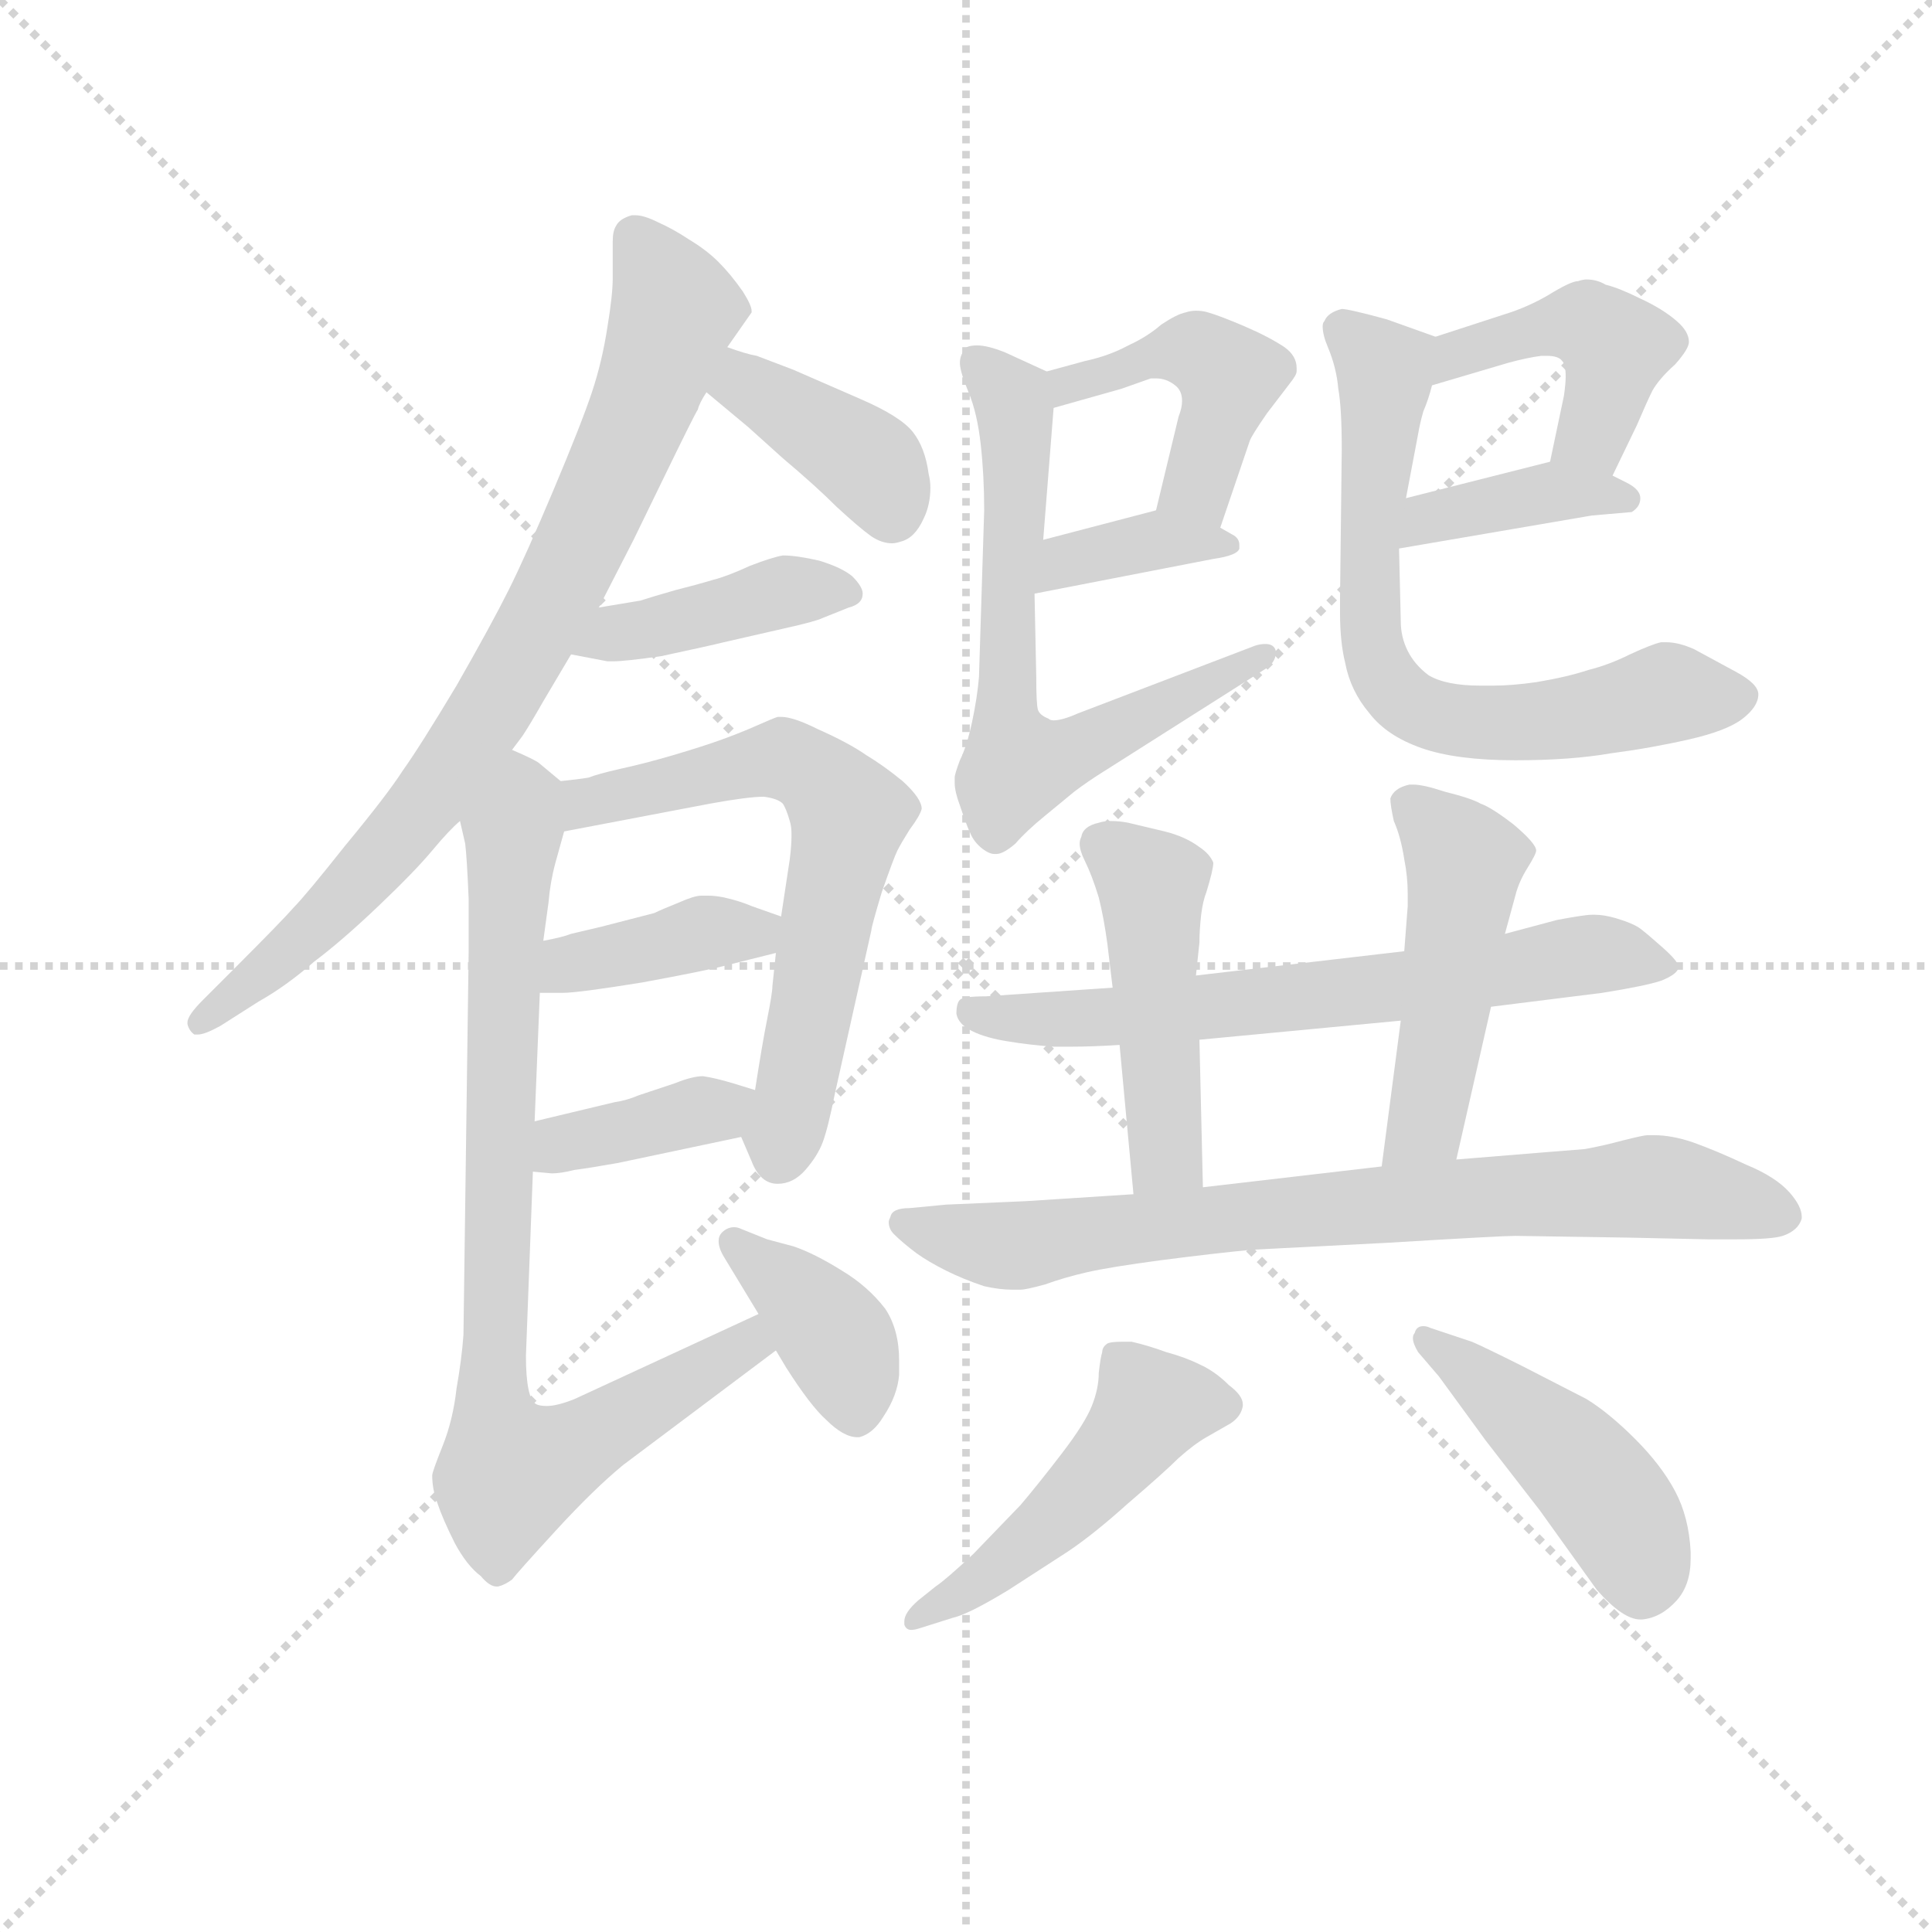 <svg version="1.1" viewBox="0 0 1024 1024" xmlns="http://www.w3.org/2000/svg">
  <g stroke="lightgray" stroke-dasharray="1,1" stroke-width="1" transform="scale(4, 4)">
    <line x1="0" y1="0" x2="256" y2="256"></line>
    <line x1="256" y1="0" x2="0" y2="256"></line>
    <line x1="128" y1="0" x2="128" y2="256"></line>
    <line x1="0" y1="128" x2="256" y2="128"></line>
  </g>
  <g transform="scale(0.92, -0.92) translate(60, -830)">
    <style type="text/css">
      
        @keyframes keyframes0 {
          from {
            stroke: blue;
            stroke-dashoffset: 810;
            stroke-width: 128;
          }
          73% {
            animation-timing-function: step-end;
            stroke: blue;
            stroke-dashoffset: 0;
            stroke-width: 128;
          }
          to {
            stroke: black;
            stroke-width: 1024;
          }
        }
        #make-me-a-hanzi-animation-0 {
          animation: keyframes0 0.909s both;
          animation-delay: 0s;
          animation-timing-function: linear;
        }
      
        @keyframes keyframes1 {
          from {
            stroke: blue;
            stroke-dashoffset: 386;
            stroke-width: 128;
          }
          56% {
            animation-timing-function: step-end;
            stroke: blue;
            stroke-dashoffset: 0;
            stroke-width: 128;
          }
          to {
            stroke: black;
            stroke-width: 1024;
          }
        }
        #make-me-a-hanzi-animation-1 {
          animation: keyframes1 0.564s both;
          animation-delay: 0.909s;
          animation-timing-function: linear;
        }
      
        @keyframes keyframes2 {
          from {
            stroke: blue;
            stroke-dashoffset: 413;
            stroke-width: 128;
          }
          57% {
            animation-timing-function: step-end;
            stroke: blue;
            stroke-dashoffset: 0;
            stroke-width: 128;
          }
          to {
            stroke: black;
            stroke-width: 1024;
          }
        }
        #make-me-a-hanzi-animation-2 {
          animation: keyframes2 0.586s both;
          animation-delay: 1.473s;
          animation-timing-function: linear;
        }
      
        @keyframes keyframes3 {
          from {
            stroke: blue;
            stroke-dashoffset: 634;
            stroke-width: 128;
          }
          67% {
            animation-timing-function: step-end;
            stroke: blue;
            stroke-dashoffset: 0;
            stroke-width: 128;
          }
          to {
            stroke: black;
            stroke-width: 1024;
          }
        }
        #make-me-a-hanzi-animation-3 {
          animation: keyframes3 0.766s both;
          animation-delay: 2.059s;
          animation-timing-function: linear;
        }
      
        @keyframes keyframes4 {
          from {
            stroke: blue;
            stroke-dashoffset: 388;
            stroke-width: 128;
          }
          56% {
            animation-timing-function: step-end;
            stroke: blue;
            stroke-dashoffset: 0;
            stroke-width: 128;
          }
          to {
            stroke: black;
            stroke-width: 1024;
          }
        }
        #make-me-a-hanzi-animation-4 {
          animation: keyframes4 0.566s both;
          animation-delay: 2.825s;
          animation-timing-function: linear;
        }
      
        @keyframes keyframes5 {
          from {
            stroke: blue;
            stroke-dashoffset: 375;
            stroke-width: 128;
          }
          55% {
            animation-timing-function: step-end;
            stroke: blue;
            stroke-dashoffset: 0;
            stroke-width: 128;
          }
          to {
            stroke: black;
            stroke-width: 1024;
          }
        }
        #make-me-a-hanzi-animation-5 {
          animation: keyframes5 0.555s both;
          animation-delay: 3.391s;
          animation-timing-function: linear;
        }
      
        @keyframes keyframes6 {
          from {
            stroke: blue;
            stroke-dashoffset: 829;
            stroke-width: 128;
          }
          73% {
            animation-timing-function: step-end;
            stroke: blue;
            stroke-dashoffset: 0;
            stroke-width: 128;
          }
          to {
            stroke: black;
            stroke-width: 1024;
          }
        }
        #make-me-a-hanzi-animation-6 {
          animation: keyframes6 0.925s both;
          animation-delay: 3.946s;
          animation-timing-function: linear;
        }
      
        @keyframes keyframes7 {
          from {
            stroke: blue;
            stroke-dashoffset: 386;
            stroke-width: 128;
          }
          56% {
            animation-timing-function: step-end;
            stroke: blue;
            stroke-dashoffset: 0;
            stroke-width: 128;
          }
          to {
            stroke: black;
            stroke-width: 1024;
          }
        }
        #make-me-a-hanzi-animation-7 {
          animation: keyframes7 0.564s both;
          animation-delay: 4.871s;
          animation-timing-function: linear;
        }
      
        @keyframes keyframes8 {
          from {
            stroke: blue;
            stroke-dashoffset: 448;
            stroke-width: 128;
          }
          59% {
            animation-timing-function: step-end;
            stroke: blue;
            stroke-dashoffset: 0;
            stroke-width: 128;
          }
          to {
            stroke: black;
            stroke-width: 1024;
          }
        }
        #make-me-a-hanzi-animation-8 {
          animation: keyframes8 0.615s both;
          animation-delay: 5.435s;
          animation-timing-function: linear;
        }
      
        @keyframes keyframes9 {
          from {
            stroke: blue;
            stroke-dashoffset: 370;
            stroke-width: 128;
          }
          55% {
            animation-timing-function: step-end;
            stroke: blue;
            stroke-dashoffset: 0;
            stroke-width: 128;
          }
          to {
            stroke: black;
            stroke-width: 1024;
          }
        }
        #make-me-a-hanzi-animation-9 {
          animation: keyframes9 0.551s both;
          animation-delay: 6.05s;
          animation-timing-function: linear;
        }
      
        @keyframes keyframes10 {
          from {
            stroke: blue;
            stroke-dashoffset: 658;
            stroke-width: 128;
          }
          68% {
            animation-timing-function: step-end;
            stroke: blue;
            stroke-dashoffset: 0;
            stroke-width: 128;
          }
          to {
            stroke: black;
            stroke-width: 1024;
          }
        }
        #make-me-a-hanzi-animation-10 {
          animation: keyframes10 0.785s both;
          animation-delay: 6.601s;
          animation-timing-function: linear;
        }
      
        @keyframes keyframes11 {
          from {
            stroke: blue;
            stroke-dashoffset: 441;
            stroke-width: 128;
          }
          59% {
            animation-timing-function: step-end;
            stroke: blue;
            stroke-dashoffset: 0;
            stroke-width: 128;
          }
          to {
            stroke: black;
            stroke-width: 1024;
          }
        }
        #make-me-a-hanzi-animation-11 {
          animation: keyframes11 0.609s both;
          animation-delay: 7.386s;
          animation-timing-function: linear;
        }
      
        @keyframes keyframes12 {
          from {
            stroke: blue;
            stroke-dashoffset: 385;
            stroke-width: 128;
          }
          56% {
            animation-timing-function: step-end;
            stroke: blue;
            stroke-dashoffset: 0;
            stroke-width: 128;
          }
          to {
            stroke: black;
            stroke-width: 1024;
          }
        }
        #make-me-a-hanzi-animation-12 {
          animation: keyframes12 0.563s both;
          animation-delay: 7.995s;
          animation-timing-function: linear;
        }
      
        @keyframes keyframes13 {
          from {
            stroke: blue;
            stroke-dashoffset: 685;
            stroke-width: 128;
          }
          69% {
            animation-timing-function: step-end;
            stroke: blue;
            stroke-dashoffset: 0;
            stroke-width: 128;
          }
          to {
            stroke: black;
            stroke-width: 1024;
          }
        }
        #make-me-a-hanzi-animation-13 {
          animation: keyframes13 0.807s both;
          animation-delay: 8.558s;
          animation-timing-function: linear;
        }
      
        @keyframes keyframes14 {
          from {
            stroke: blue;
            stroke-dashoffset: 656;
            stroke-width: 128;
          }
          68% {
            animation-timing-function: step-end;
            stroke: blue;
            stroke-dashoffset: 0;
            stroke-width: 128;
          }
          to {
            stroke: black;
            stroke-width: 1024;
          }
        }
        #make-me-a-hanzi-animation-14 {
          animation: keyframes14 0.784s both;
          animation-delay: 9.366s;
          animation-timing-function: linear;
        }
      
        @keyframes keyframes15 {
          from {
            stroke: blue;
            stroke-dashoffset: 468;
            stroke-width: 128;
          }
          60% {
            animation-timing-function: step-end;
            stroke: blue;
            stroke-dashoffset: 0;
            stroke-width: 128;
          }
          to {
            stroke: black;
            stroke-width: 1024;
          }
        }
        #make-me-a-hanzi-animation-15 {
          animation: keyframes15 0.631s both;
          animation-delay: 10.15s;
          animation-timing-function: linear;
        }
      
        @keyframes keyframes16 {
          from {
            stroke: blue;
            stroke-dashoffset: 478;
            stroke-width: 128;
          }
          61% {
            animation-timing-function: step-end;
            stroke: blue;
            stroke-dashoffset: 0;
            stroke-width: 128;
          }
          to {
            stroke: black;
            stroke-width: 1024;
          }
        }
        #make-me-a-hanzi-animation-16 {
          animation: keyframes16 0.639s both;
          animation-delay: 10.781s;
          animation-timing-function: linear;
        }
      
        @keyframes keyframes17 {
          from {
            stroke: blue;
            stroke-dashoffset: 769;
            stroke-width: 128;
          }
          71% {
            animation-timing-function: step-end;
            stroke: blue;
            stroke-dashoffset: 0;
            stroke-width: 128;
          }
          to {
            stroke: black;
            stroke-width: 1024;
          }
        }
        #make-me-a-hanzi-animation-17 {
          animation: keyframes17 0.876s both;
          animation-delay: 11.42s;
          animation-timing-function: linear;
        }
      
        @keyframes keyframes18 {
          from {
            stroke: blue;
            stroke-dashoffset: 485;
            stroke-width: 128;
          }
          61% {
            animation-timing-function: step-end;
            stroke: blue;
            stroke-dashoffset: 0;
            stroke-width: 128;
          }
          to {
            stroke: black;
            stroke-width: 1024;
          }
        }
        #make-me-a-hanzi-animation-18 {
          animation: keyframes18 0.645s both;
          animation-delay: 12.295s;
          animation-timing-function: linear;
        }
      
        @keyframes keyframes19 {
          from {
            stroke: blue;
            stroke-dashoffset: 453;
            stroke-width: 128;
          }
          60% {
            animation-timing-function: step-end;
            stroke: blue;
            stroke-dashoffset: 0;
            stroke-width: 128;
          }
          to {
            stroke: black;
            stroke-width: 1024;
          }
        }
        #make-me-a-hanzi-animation-19 {
          animation: keyframes19 0.619s both;
          animation-delay: 12.94s;
          animation-timing-function: linear;
        }
      
    </style>
    
      <path d="M 235 398 L 241 406 Q 245 412 253 426 L 269 453 L 285 480 L 305 519 L 323 556 Q 340 591 342 594 Q 343 598 347 604 L 359 630 L 373 650 L 373 651 Q 373 654 368 662 Q 361 672 354 679 Q 347 686 337 692 Q 328 698 319 702 Q 311 706 306 706 L 304 706 Q 297 704 295 700 Q 293 697 293 691 L 293 670 Q 293 660 290 642 Q 287 622 281 604 Q 275 586 259 548 Q 243 510 233 490 Q 223 470 203 435 Q 182 400 172 386 Q 163 372 139 343 Q 116 314 109 307 Q 103 300 74 271 L 57 254 Q 48 245 48 241 L 48 240 Q 49 236 52 234 L 54 234 Q 58 234 67 239 L 89 253 Q 105 262 121 276 Q 137 288 158 308 Q 179 328 189 340 Q 199 352 205 357 L 235 398 Z" fill="lightgray"></path>
    
      <path d="M 347 604 L 371 584 L 391 566 Q 410 550 422 538 Q 435 526 442 521 Q 448 517 454 517 Q 456 517 459 518 Q 467 520 472 531 Q 476 539 476 549 Q 476 553 475 557 Q 473 572 466 581 Q 459 590 436 600 L 397 617 L 376 625 Q 370 626 359 630 C 331 640 324 623 347 604 Z" fill="lightgray"></path>
    
      <path d="M 269 453 L 290 449 L 293 449 Q 300 449 321 452 Q 349 458 357 460 L 392 468 Q 410 472 414 474 L 429 480 Q 437 482 437 488 Q 437 492 431 498 Q 425 503 412 507 Q 399 510 391 510 Q 385 509 372 504 Q 359 498 351 496 Q 341 493 329 490 Q 315 486 309 484 L 285 480 C 255 475 240 459 269 453 Z" fill="lightgray"></path>
    
      <path d="M 367 175 L 373 161 Q 378 148 388 148 Q 397 148 404 156 Q 411 164 414 172 Q 417 180 421 200 L 442 294 Q 442 296 448 316 Q 455 336 457 340 Q 459 344 464 352 Q 470 360 471 364 Q 471 370 460 380 Q 449 389 439 395 Q 429 402 411 410 Q 397 417 390 417 L 388 417 Q 385 416 376 412 Q 367 408 356 404 Q 345 400 328 395 Q 311 390 297 387 Q 284 384 279 382 Q 273 381 263 380 C 233 377 236 345 265 351 L 349 367 Q 371 371 380 371 Q 388 370 391 367 Q 393 364 395 357 Q 396 354 396 349 Q 396 343 395 335 L 390 302 L 387 281 L 385 262 Q 385 258 382 243 Q 379 228 375 202 C 370 172 364 181 367 175 Z" fill="lightgray"></path>
    
      <path d="M 390 302 L 373 308 Q 366 311 357 313 Q 352 314 348 314 L 344 314 Q 340 314 331 310 Q 321 306 317 304 L 286 296 L 269 292 Q 264 290 253 288 C 224 282 221 258 251 258 L 264 258 Q 273 258 310 264 Q 348 271 359 274 L 387 281 C 416 288 418 292 390 302 Z" fill="lightgray"></path>
    
      <path d="M 247 155 L 258 154 Q 263 154 271 156 Q 279 157 296 160 L 367 175 C 396 181 404 193 375 202 L 362 206 Q 352 209 345 210 Q 339 210 329 206 L 308 199 Q 301 196 294 195 L 248 184 C 219 177 217 158 247 155 Z" fill="lightgray"></path>
    
      <path d="M 205 357 L 208 344 Q 209 336 210 312 L 210 282 L 207 61 Q 206 47 203 30 Q 201 12 195 -3 Q 189 -18 189 -20 Q 189 -28 192 -36 Q 195 -45 202 -59 Q 209 -72 217 -78 Q 222 -84 226 -84 L 227 -84 Q 231 -83 235 -80 Q 238 -76 260 -52 Q 282 -28 299 -14 L 387 52 C 411 70 404 86 377 73 L 271 24 Q 261 20 255 20 Q 251 20 249 21 Q 243 24 243 49 L 247 155 L 248 184 L 251 258 L 253 288 L 256 310 Q 257 322 260 333 L 265 351 C 271 373 271 373 263 380 L 251 390 Q 249 392 235 398 C 208 412 199 386 205 357 Z" fill="lightgray"></path>
    
      <path d="M 387 52 L 393 42 Q 407 20 416 12 Q 426 2 434 2 L 435 2 Q 443 4 449 14 Q 457 26 458 38 L 458 46 Q 458 64 450 76 Q 440 89 425 98 Q 409 108 397 112 L 382 116 L 367 122 Q 365 123 363 123 Q 359 123 356 120 Q 354 118 354 115 Q 354 111 357 106 L 377 73 L 387 52 Z" fill="lightgray"></path>
    
      <path d="M 643 526 L 660 576 Q 661 579 670 592 L 683 609 Q 687 614 687 616 L 687 618 Q 687 625 680 630 Q 671 636 657 642 Q 643 648 636 650 Q 633 651 629 651 Q 626 651 623 650 Q 618 649 609 643 Q 601 636 590 631 Q 579 625 565 622 L 543 616 C 514 608 518 587 547 595 L 586 606 L 603 612 L 606 612 Q 612 612 617 608 Q 621 605 621 599 Q 621 595 619 590 L 606 536 C 599 507 633 498 643 526 Z" fill="lightgray"></path>
    
      <path d="M 536 488 L 639 508 Q 653 510 654 514 L 654 516 Q 654 520 650 522 L 643 526 C 619 539 619 539 606 536 L 541 519 C 512 511 507 482 536 488 Z" fill="lightgray"></path>
    
      <path d="M 543 616 L 519 627 Q 509 631 503 631 Q 499 631 497 630 Q 493 626 493 621 Q 493 616 498 604 Q 503 592 505 574 Q 507 556 507 536 L 504 440 Q 503 428 500 414 Q 497 400 493 392 Q 490 384 490 382 L 490 379 Q 490 374 493 366 Q 497 354 499 350 Q 501 345 506 341 Q 510 338 513 338 L 514 338 Q 518 338 525 344 Q 531 351 542 360 L 559 374 Q 567 380 575 385 L 668 444 Q 675 448 675 454 L 675 455 Q 674 459 669 459 Q 666 459 663 458 L 561 419 Q 552 415 547 415 Q 545 415 544 416 Q 539 418 538 421 Q 537 424 537 440 L 536 488 L 541 519 L 547 595 C 548 613 548 613 543 616 Z" fill="lightgray"></path>
    
      <path d="M 869 556 L 883 585 Q 889 599 892 605 Q 896 612 905 620 Q 913 629 913 633 Q 913 639 906 645 Q 898 652 885 658 Q 873 664 865 666 Q 860 669 854 669 Q 852 669 849 668 Q 845 668 832 660 Q 820 653 807 649 L 767 636 C 738 627 736 599 765 608 L 809 621 Q 820 624 828 625 L 831 625 Q 838 625 840 622 Q 842 620 842 613 Q 842 609 841 602 L 833 564 C 827 535 856 529 869 556 Z" fill="lightgray"></path>
    
      <path d="M 746 514 L 857 533 L 880 535 Q 885 538 885 543 Q 885 548 877 552 L 869 556 L 833 564 L 750 543 C 721 536 716 509 746 514 Z" fill="lightgray"></path>
    
      <path d="M 767 636 L 739 646 Q 717 652 713 652 Q 705 650 703 645 Q 702 644 702 642 Q 702 637 705 630 Q 710 618 711 606 Q 713 595 713 571 L 712 485 L 712 477 Q 712 460 715 448 Q 718 432 729 419 Q 739 406 759 399 Q 779 392 813 392 Q 845 392 868 396 Q 891 399 913 404 Q 935 409 944 416 Q 953 423 953 430 Q 953 436 940 443 L 916 456 Q 907 460 900 460 L 897 460 Q 892 459 879 453 Q 867 447 855 444 Q 843 440 825 437 Q 811 435 800 435 L 793 435 Q 773 435 763 441 Q 755 447 751 455 Q 747 463 747 472 L 746 514 L 750 543 L 757 580 Q 758 586 760 593 Q 763 600 765 608 C 773 634 773 634 767 636 Z" fill="lightgray"></path>
    
      <path d="M 799 250 L 863 258 Q 888 262 897 265 Q 907 269 907 273 Q 907 276 898 284 Q 889 292 885 295 Q 881 298 871 301 Q 864 303 859 303 L 857 303 Q 853 303 837 300 L 807 292 L 749 282 L 629 268 L 581 261 L 508 256 Q 495 256 493 254 Q 491 252 491 246 Q 492 240 500 236 Q 508 232 521 230 Q 533 228 547 227 L 557 227 Q 569 227 585 228 L 631 231 L 747 242 L 799 250 Z" fill="lightgray"></path>
    
      <path d="M 629 268 L 631 287 Q 631 294 632 303 Q 633 311 635 316 Q 639 329 639 333 Q 637 338 631 342 Q 623 348 611 351 L 590 356 Q 585 357 580 357 Q 576 357 573 356 Q 564 354 563 348 Q 562 346 562 344 Q 562 340 565 334 Q 569 326 573 313 Q 576 301 578 286 L 581 261 L 585 228 L 593 142 C 596 112 634 116 633 146 L 631 231 L 629 268 Z" fill="lightgray"></path>
    
      <path d="M 779 162 L 799 250 L 807 292 L 813 314 Q 815 322 820 330 Q 825 338 825 340 Q 825 344 812 355 Q 799 365 793 367 Q 788 370 772 374 Q 760 378 754 378 L 752 378 Q 743 376 741 370 Q 741 366 743 357 Q 747 348 749 335 Q 751 325 751 315 L 751 308 L 749 282 L 747 242 L 736 158 C 732 128 772 133 779 162 Z" fill="lightgray"></path>
    
      <path d="M 593 142 L 531 138 L 485 136 L 464 134 Q 454 134 453 129 Q 452 127 452 126 Q 452 122 455 119 Q 460 114 468 108 Q 475 103 485 98 Q 495 93 507 89 Q 516 87 523 87 L 528 87 Q 531 87 542 90 Q 553 94 566 97 Q 579 100 609 104 Q 640 108 661 110 L 739 114 Q 805 118 813 118 L 878 117 L 924 116 L 940 116 Q 961 116 967 118 Q 976 121 978 128 L 978 129 Q 978 135 971 143 Q 963 152 946 159 Q 929 167 915 172 Q 903 176 893 176 L 889 176 Q 887 176 875 173 Q 864 170 853 168 L 828 166 L 779 162 L 736 158 L 633 146 L 593 142 Z" fill="lightgray"></path>
    
      <path d="M 469 -92 Q 461 -99 461 -104 L 461 -106 Q 462 -109 465 -109 Q 467 -109 470 -108 L 489 -102 Q 498 -100 521 -86 L 555 -64 Q 570 -54 590 -36 Q 611 -18 619 -10 Q 628 -2 635 2 L 649 10 Q 655 14 656 20 L 656 21 Q 656 26 648 32 Q 640 40 631 44 Q 623 48 612 51 Q 601 55 592 57 L 586 57 Q 580 57 578 56 Q 575 54 575 51 Q 574 48 573 39 Q 573 30 569 20 Q 565 10 552 -7 Q 539 -24 528 -37 L 501 -65 Q 485 -80 479 -84 L 469 -92 Z" fill="lightgray"></path>
    
      <path d="M 757 51 L 769 37 L 796 0 L 827 -40 L 860 -86 Q 875 -103 885 -103 L 886 -103 Q 897 -102 906 -92 Q 914 -83 914 -68 L 914 -64 Q 913 -44 905 -29 Q 897 -14 882 1 Q 867 16 854 24 L 817 43 Q 795 54 788 57 L 764 65 Q 762 66 760 66 Q 756 66 755 62 Q 754 61 754 59 Q 754 56 757 51 Z" fill="lightgray"></path>
    
    
      <clipPath id="make-me-a-hanzi-clip-0">
        <path d="M 235 398 L 241 406 Q 245 412 253 426 L 269 453 L 285 480 L 305 519 L 323 556 Q 340 591 342 594 Q 343 598 347 604 L 359 630 L 373 650 L 373 651 Q 373 654 368 662 Q 361 672 354 679 Q 347 686 337 692 Q 328 698 319 702 Q 311 706 306 706 L 304 706 Q 297 704 295 700 Q 293 697 293 691 L 293 670 Q 293 660 290 642 Q 287 622 281 604 Q 275 586 259 548 Q 243 510 233 490 Q 223 470 203 435 Q 182 400 172 386 Q 163 372 139 343 Q 116 314 109 307 Q 103 300 74 271 L 57 254 Q 48 245 48 241 L 48 240 Q 49 236 52 234 L 54 234 Q 58 234 67 239 L 89 253 Q 105 262 121 276 Q 137 288 158 308 Q 179 328 189 340 Q 199 352 205 357 L 235 398 Z"></path>
      </clipPath>
      <path clip-path="url(#make-me-a-hanzi-clip-0)" d="M 305 695 L 329 652 L 310 595 L 252 472 L 199 385 L 152 327 L 53 239" fill="none" id="make-me-a-hanzi-animation-0" stroke-dasharray="682 1364" stroke-linecap="round"></path>
    
      <clipPath id="make-me-a-hanzi-clip-1">
        <path d="M 347 604 L 371 584 L 391 566 Q 410 550 422 538 Q 435 526 442 521 Q 448 517 454 517 Q 456 517 459 518 Q 467 520 472 531 Q 476 539 476 549 Q 476 553 475 557 Q 473 572 466 581 Q 459 590 436 600 L 397 617 L 376 625 Q 370 626 359 630 C 331 640 324 623 347 604 Z"></path>
      </clipPath>
      <path clip-path="url(#make-me-a-hanzi-clip-1)" d="M 361 621 L 377 603 L 439 564 L 453 534" fill="none" id="make-me-a-hanzi-animation-1" stroke-dasharray="258 516" stroke-linecap="round"></path>
    
      <clipPath id="make-me-a-hanzi-clip-2">
        <path d="M 269 453 L 290 449 L 293 449 Q 300 449 321 452 Q 349 458 357 460 L 392 468 Q 410 472 414 474 L 429 480 Q 437 482 437 488 Q 437 492 431 498 Q 425 503 412 507 Q 399 510 391 510 Q 385 509 372 504 Q 359 498 351 496 Q 341 493 329 490 Q 315 486 309 484 L 285 480 C 255 475 240 459 269 453 Z"></path>
      </clipPath>
      <path clip-path="url(#make-me-a-hanzi-clip-2)" d="M 275 458 L 392 489 L 428 489" fill="none" id="make-me-a-hanzi-animation-2" stroke-dasharray="285 570" stroke-linecap="round"></path>
    
      <clipPath id="make-me-a-hanzi-clip-3">
        <path d="M 367 175 L 373 161 Q 378 148 388 148 Q 397 148 404 156 Q 411 164 414 172 Q 417 180 421 200 L 442 294 Q 442 296 448 316 Q 455 336 457 340 Q 459 344 464 352 Q 470 360 471 364 Q 471 370 460 380 Q 449 389 439 395 Q 429 402 411 410 Q 397 417 390 417 L 388 417 Q 385 416 376 412 Q 367 408 356 404 Q 345 400 328 395 Q 311 390 297 387 Q 284 384 279 382 Q 273 381 263 380 C 233 377 236 345 265 351 L 349 367 Q 371 371 380 371 Q 388 370 391 367 Q 393 364 395 357 Q 396 354 396 349 Q 396 343 395 335 L 390 302 L 387 281 L 385 262 Q 385 258 382 243 Q 379 228 375 202 C 370 172 364 181 367 175 Z"></path>
      </clipPath>
      <path clip-path="url(#make-me-a-hanzi-clip-3)" d="M 271 359 L 278 368 L 390 393 L 409 385 L 427 365 L 389 164" fill="none" id="make-me-a-hanzi-animation-3" stroke-dasharray="506 1012" stroke-linecap="round"></path>
    
      <clipPath id="make-me-a-hanzi-clip-4">
        <path d="M 390 302 L 373 308 Q 366 311 357 313 Q 352 314 348 314 L 344 314 Q 340 314 331 310 Q 321 306 317 304 L 286 296 L 269 292 Q 264 290 253 288 C 224 282 221 258 251 258 L 264 258 Q 273 258 310 264 Q 348 271 359 274 L 387 281 C 416 288 418 292 390 302 Z"></path>
      </clipPath>
      <path clip-path="url(#make-me-a-hanzi-clip-4)" d="M 258 265 L 271 275 L 384 298" fill="none" id="make-me-a-hanzi-animation-4" stroke-dasharray="260 520" stroke-linecap="round"></path>
    
      <clipPath id="make-me-a-hanzi-clip-5">
        <path d="M 247 155 L 258 154 Q 263 154 271 156 Q 279 157 296 160 L 367 175 C 396 181 404 193 375 202 L 362 206 Q 352 209 345 210 Q 339 210 329 206 L 308 199 Q 301 196 294 195 L 248 184 C 219 177 217 158 247 155 Z"></path>
      </clipPath>
      <path clip-path="url(#make-me-a-hanzi-clip-5)" d="M 253 162 L 274 173 L 366 197" fill="none" id="make-me-a-hanzi-animation-5" stroke-dasharray="247 494" stroke-linecap="round"></path>
    
      <clipPath id="make-me-a-hanzi-clip-6">
        <path d="M 205 357 L 208 344 Q 209 336 210 312 L 210 282 L 207 61 Q 206 47 203 30 Q 201 12 195 -3 Q 189 -18 189 -20 Q 189 -28 192 -36 Q 195 -45 202 -59 Q 209 -72 217 -78 Q 222 -84 226 -84 L 227 -84 Q 231 -83 235 -80 Q 238 -76 260 -52 Q 282 -28 299 -14 L 387 52 C 411 70 404 86 377 73 L 271 24 Q 261 20 255 20 Q 251 20 249 21 Q 243 24 243 49 L 247 155 L 248 184 L 251 258 L 253 288 L 256 310 Q 257 322 260 333 L 265 351 C 271 373 271 373 263 380 L 251 390 Q 249 392 235 398 C 208 412 199 386 205 357 Z"></path>
      </clipPath>
      <path clip-path="url(#make-me-a-hanzi-clip-6)" d="M 237 388 L 241 369 L 230 274 L 224 52 L 230 -9 L 236 -18 L 279 0 L 371 55 L 373 65" fill="none" id="make-me-a-hanzi-animation-6" stroke-dasharray="701 1402" stroke-linecap="round"></path>
    
      <clipPath id="make-me-a-hanzi-clip-7">
        <path d="M 387 52 L 393 42 Q 407 20 416 12 Q 426 2 434 2 L 435 2 Q 443 4 449 14 Q 457 26 458 38 L 458 46 Q 458 64 450 76 Q 440 89 425 98 Q 409 108 397 112 L 382 116 L 367 122 Q 365 123 363 123 Q 359 123 356 120 Q 354 118 354 115 Q 354 111 357 106 L 377 73 L 387 52 Z"></path>
      </clipPath>
      <path clip-path="url(#make-me-a-hanzi-clip-7)" d="M 363 115 L 418 64 L 435 12" fill="none" id="make-me-a-hanzi-animation-7" stroke-dasharray="258 516" stroke-linecap="round"></path>
    
      <clipPath id="make-me-a-hanzi-clip-8">
        <path d="M 643 526 L 660 576 Q 661 579 670 592 L 683 609 Q 687 614 687 616 L 687 618 Q 687 625 680 630 Q 671 636 657 642 Q 643 648 636 650 Q 633 651 629 651 Q 626 651 623 650 Q 618 649 609 643 Q 601 636 590 631 Q 579 625 565 622 L 543 616 C 514 608 518 587 547 595 L 586 606 L 603 612 L 606 612 Q 612 612 617 608 Q 621 605 621 599 Q 621 595 619 590 L 606 536 C 599 507 633 498 643 526 Z"></path>
      </clipPath>
      <path clip-path="url(#make-me-a-hanzi-clip-8)" d="M 552 601 L 555 608 L 600 624 L 625 628 L 641 620 L 648 613 L 646 600 L 630 550 L 639 534" fill="none" id="make-me-a-hanzi-animation-8" stroke-dasharray="320 640" stroke-linecap="round"></path>
    
      <clipPath id="make-me-a-hanzi-clip-9">
        <path d="M 536 488 L 639 508 Q 653 510 654 514 L 654 516 Q 654 520 650 522 L 643 526 C 619 539 619 539 606 536 L 541 519 C 512 511 507 482 536 488 Z"></path>
      </clipPath>
      <path clip-path="url(#make-me-a-hanzi-clip-9)" d="M 542 495 L 564 510 L 604 519 L 650 515" fill="none" id="make-me-a-hanzi-animation-9" stroke-dasharray="242 484" stroke-linecap="round"></path>
    
      <clipPath id="make-me-a-hanzi-clip-10">
        <path d="M 543 616 L 519 627 Q 509 631 503 631 Q 499 631 497 630 Q 493 626 493 621 Q 493 616 498 604 Q 503 592 505 574 Q 507 556 507 536 L 504 440 Q 503 428 500 414 Q 497 400 493 392 Q 490 384 490 382 L 490 379 Q 490 374 493 366 Q 497 354 499 350 Q 501 345 506 341 Q 510 338 513 338 L 514 338 Q 518 338 525 344 Q 531 351 542 360 L 559 374 Q 567 380 575 385 L 668 444 Q 675 448 675 454 L 675 455 Q 674 459 669 459 Q 666 459 663 458 L 561 419 Q 552 415 547 415 Q 545 415 544 416 Q 539 418 538 421 Q 537 424 537 440 L 536 488 L 541 519 L 547 595 C 548 613 548 613 543 616 Z"></path>
      </clipPath>
      <path clip-path="url(#make-me-a-hanzi-clip-10)" d="M 501 623 L 524 596 L 519 417 L 527 389 L 551 394 L 670 455" fill="none" id="make-me-a-hanzi-animation-10" stroke-dasharray="530 1060" stroke-linecap="round"></path>
    
      <clipPath id="make-me-a-hanzi-clip-11">
        <path d="M 869 556 L 883 585 Q 889 599 892 605 Q 896 612 905 620 Q 913 629 913 633 Q 913 639 906 645 Q 898 652 885 658 Q 873 664 865 666 Q 860 669 854 669 Q 852 669 849 668 Q 845 668 832 660 Q 820 653 807 649 L 767 636 C 738 627 736 599 765 608 L 809 621 Q 820 624 828 625 L 831 625 Q 838 625 840 622 Q 842 620 842 613 Q 842 609 841 602 L 833 564 C 827 535 856 529 869 556 Z"></path>
      </clipPath>
      <path clip-path="url(#make-me-a-hanzi-clip-11)" d="M 771 615 L 779 626 L 804 635 L 848 644 L 861 639 L 871 630 L 865 600 L 855 578 L 840 569" fill="none" id="make-me-a-hanzi-animation-11" stroke-dasharray="313 626" stroke-linecap="round"></path>
    
      <clipPath id="make-me-a-hanzi-clip-12">
        <path d="M 746 514 L 857 533 L 880 535 Q 885 538 885 543 Q 885 548 877 552 L 869 556 L 833 564 L 750 543 C 721 536 716 509 746 514 Z"></path>
      </clipPath>
      <path clip-path="url(#make-me-a-hanzi-clip-12)" d="M 752 521 L 774 535 L 835 547 L 876 543" fill="none" id="make-me-a-hanzi-animation-12" stroke-dasharray="257 514" stroke-linecap="round"></path>
    
      <clipPath id="make-me-a-hanzi-clip-13">
        <path d="M 767 636 L 739 646 Q 717 652 713 652 Q 705 650 703 645 Q 702 644 702 642 Q 702 637 705 630 Q 710 618 711 606 Q 713 595 713 571 L 712 485 L 712 477 Q 712 460 715 448 Q 718 432 729 419 Q 739 406 759 399 Q 779 392 813 392 Q 845 392 868 396 Q 891 399 913 404 Q 935 409 944 416 Q 953 423 953 430 Q 953 436 940 443 L 916 456 Q 907 460 900 460 L 897 460 Q 892 459 879 453 Q 867 447 855 444 Q 843 440 825 437 Q 811 435 800 435 L 793 435 Q 773 435 763 441 Q 755 447 751 455 Q 747 463 747 472 L 746 514 L 750 543 L 757 580 Q 758 586 760 593 Q 763 600 765 608 C 773 634 773 634 767 636 Z"></path>
      </clipPath>
      <path clip-path="url(#make-me-a-hanzi-clip-13)" d="M 714 640 L 738 617 L 729 470 L 734 448 L 752 424 L 792 413 L 847 417 L 902 431 L 944 429" fill="none" id="make-me-a-hanzi-animation-13" stroke-dasharray="557 1114" stroke-linecap="round"></path>
    
      <clipPath id="make-me-a-hanzi-clip-14">
        <path d="M 799 250 L 863 258 Q 888 262 897 265 Q 907 269 907 273 Q 907 276 898 284 Q 889 292 885 295 Q 881 298 871 301 Q 864 303 859 303 L 857 303 Q 853 303 837 300 L 807 292 L 749 282 L 629 268 L 581 261 L 508 256 Q 495 256 493 254 Q 491 252 491 246 Q 492 240 500 236 Q 508 232 521 230 Q 533 228 547 227 L 557 227 Q 569 227 585 228 L 631 231 L 747 242 L 799 250 Z"></path>
      </clipPath>
      <path clip-path="url(#make-me-a-hanzi-clip-14)" d="M 501 248 L 542 242 L 607 246 L 847 279 L 898 274" fill="none" id="make-me-a-hanzi-animation-14" stroke-dasharray="528 1056" stroke-linecap="round"></path>
    
      <clipPath id="make-me-a-hanzi-clip-15">
        <path d="M 629 268 L 631 287 Q 631 294 632 303 Q 633 311 635 316 Q 639 329 639 333 Q 637 338 631 342 Q 623 348 611 351 L 590 356 Q 585 357 580 357 Q 576 357 573 356 Q 564 354 563 348 Q 562 346 562 344 Q 562 340 565 334 Q 569 326 573 313 Q 576 301 578 286 L 581 261 L 585 228 L 593 142 C 596 112 634 116 633 146 L 631 231 L 629 268 Z"></path>
      </clipPath>
      <path clip-path="url(#make-me-a-hanzi-clip-15)" d="M 575 343 L 604 320 L 612 167 L 599 150" fill="none" id="make-me-a-hanzi-animation-15" stroke-dasharray="340 680" stroke-linecap="round"></path>
    
      <clipPath id="make-me-a-hanzi-clip-16">
        <path d="M 779 162 L 799 250 L 807 292 L 813 314 Q 815 322 820 330 Q 825 338 825 340 Q 825 344 812 355 Q 799 365 793 367 Q 788 370 772 374 Q 760 378 754 378 L 752 378 Q 743 376 741 370 Q 741 366 743 357 Q 747 348 749 335 Q 751 325 751 315 L 751 308 L 749 282 L 747 242 L 736 158 C 732 128 772 133 779 162 Z"></path>
      </clipPath>
      <path clip-path="url(#make-me-a-hanzi-clip-16)" d="M 753 365 L 784 333 L 763 189 L 743 164" fill="none" id="make-me-a-hanzi-animation-16" stroke-dasharray="350 700" stroke-linecap="round"></path>
    
      <clipPath id="make-me-a-hanzi-clip-17">
        <path d="M 593 142 L 531 138 L 485 136 L 464 134 Q 454 134 453 129 Q 452 127 452 126 Q 452 122 455 119 Q 460 114 468 108 Q 475 103 485 98 Q 495 93 507 89 Q 516 87 523 87 L 528 87 Q 531 87 542 90 Q 553 94 566 97 Q 579 100 609 104 Q 640 108 661 110 L 739 114 Q 805 118 813 118 L 878 117 L 924 116 L 940 116 Q 961 116 967 118 Q 976 121 978 128 L 978 129 Q 978 135 971 143 Q 963 152 946 159 Q 929 167 915 172 Q 903 176 893 176 L 889 176 Q 887 176 875 173 Q 864 170 853 168 L 828 166 L 779 162 L 736 158 L 633 146 L 593 142 Z"></path>
      </clipPath>
      <path clip-path="url(#make-me-a-hanzi-clip-17)" d="M 460 125 L 530 112 L 672 131 L 886 146 L 968 129" fill="none" id="make-me-a-hanzi-animation-17" stroke-dasharray="641 1282" stroke-linecap="round"></path>
    
      <clipPath id="make-me-a-hanzi-clip-18">
        <path d="M 469 -92 Q 461 -99 461 -104 L 461 -106 Q 462 -109 465 -109 Q 467 -109 470 -108 L 489 -102 Q 498 -100 521 -86 L 555 -64 Q 570 -54 590 -36 Q 611 -18 619 -10 Q 628 -2 635 2 L 649 10 Q 655 14 656 20 L 656 21 Q 656 26 648 32 Q 640 40 631 44 Q 623 48 612 51 Q 601 55 592 57 L 586 57 Q 580 57 578 56 Q 575 54 575 51 Q 574 48 573 39 Q 573 30 569 20 Q 565 10 552 -7 Q 539 -24 528 -37 L 501 -65 Q 485 -80 479 -84 L 469 -92 Z"></path>
      </clipPath>
      <path clip-path="url(#make-me-a-hanzi-clip-18)" d="M 645 21 L 603 19 L 540 -52 L 465 -105" fill="none" id="make-me-a-hanzi-animation-18" stroke-dasharray="357 714" stroke-linecap="round"></path>
    
      <clipPath id="make-me-a-hanzi-clip-19">
        <path d="M 757 51 L 769 37 L 796 0 L 827 -40 L 860 -86 Q 875 -103 885 -103 L 886 -103 Q 897 -102 906 -92 Q 914 -83 914 -68 L 914 -64 Q 913 -44 905 -29 Q 897 -14 882 1 Q 867 16 854 24 L 817 43 Q 795 54 788 57 L 764 65 Q 762 66 760 66 Q 756 66 755 62 Q 754 61 754 59 Q 754 56 757 51 Z"></path>
      </clipPath>
      <path clip-path="url(#make-me-a-hanzi-clip-19)" d="M 761 60 L 861 -27 L 879 -54 L 886 -85" fill="none" id="make-me-a-hanzi-animation-19" stroke-dasharray="325 650" stroke-linecap="round"></path>
    
  </g>
</svg>